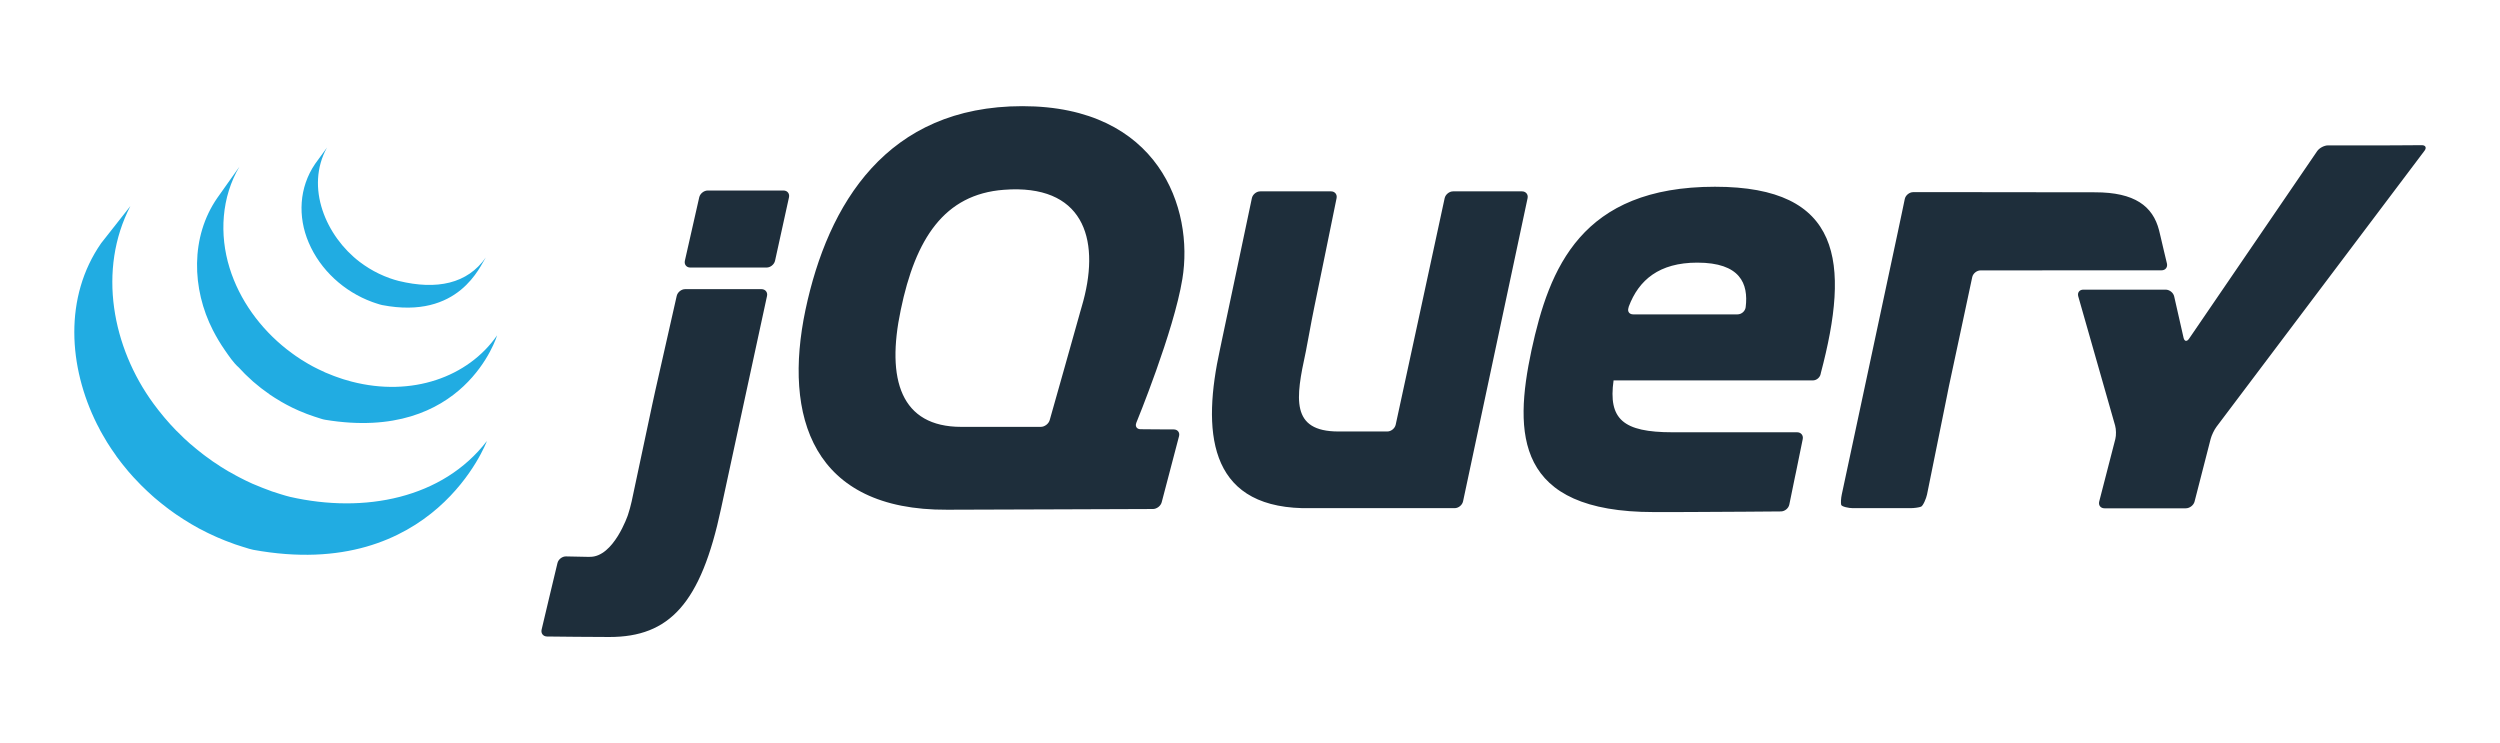 <?xml version="1.0" encoding="UTF-8" standalone="no"?>
<svg
   xmlns:dc="http://purl.org/dc/elements/1.1/"
   xmlns:cc="http://creativecommons.org/ns#"
   xmlns:rdf="http://www.w3.org/1999/02/22-rdf-syntax-ns#"
   xmlns:svg="http://www.w3.org/2000/svg"
   xmlns="http://www.w3.org/2000/svg"
   id="svg6"
   version="1.1"
   width="235.481"
   height="70"
   viewBox="0 0 281164.18 37520.024">
  <defs
     id="defs10" />
  <path
     style="fill:#21ace2"
     id="path2"
     d="m 36776.933,-6438.655 -1342.65,1846.145 c -1794.625,2641.185 -1964.375,5921.725 -719.277,8839.116 1312.345,3095.769 3996.866,5530.442 7136.827,6681.285 129.47,48.72 261.216,92.512 391.607,135.864 l 175.823,55.944 c 186.283,57.925 367.937,123.396 559.438,159.839 8679.2,1676.395 11034.222,-4450.823 11660.28,-5354.619 -2062.694,2969.56 -5529.725,3678.032 -9782.168,2645.342 -334.282,-80.56 -701.12,-197.753 -1022.972,-311.687 -417.027,-149.226 -825.385,-319.679 -1222.77,-511.486 -755.53,-362.132 -1474.244,-806.613 -2141.848,-1310.683 -3804.497,-2886.698 -6174.083,-8389.84 -3692.29,-12875.06 z m -9846.104,2149.84 -2485.502,3508.473 C 21400.541,3600.536 21567.797,9467.02 23941.833,14100.703 c 398.46,777.202 843.798,1527.616 1342.65,2245.743 456.425,653.295 969.919,1433.63 1574.418,1958.032 220.425,242.06 446.464,478.43 679.318,711.285 l 183.815,175.823 c 226.563,220.578 456.118,436.362 695.301,647.35 l 23.963,23.975 7.98,7.992 c 263.888,230.936 537.827,451.898 815.18,671.326 l 183.815,143.855 c 278.428,213.29 564.438,423.894 855.141,623.374 l 23.963,23.976 c 127.36,88.998 262.29,170.964 391.607,255.742 l 183.815,119.88 c 207.996,133.498 418.152,259.707 631.365,383.614 l 87.912,55.944 c 184.327,105.494 371.083,210.413 559.438,311.687 l 199.799,103.896 c 130.39,67.132 260.18,134.584 391.606,199.799 l 55.944,31.968 c 267.916,132.347 539.937,254.784 815.18,375.622 l 183.816,71.928 c 221.46,93.218 438.727,186.948 663.333,271.727 95.175,36.06 191.347,69.754 287.711,103.895 202.74,75.572 409.496,146.35 615.382,215.783 93.218,29.922 187.728,58.757 279.719,87.912 292.966,90.917 582.94,205.106 887.108,255.743 15718.91,2604.013 19348.593,-9494.42 19348.593,-9494.42 -3271.465,4712.32 -9608.149,6958.191 -16367.55,5202.772 -301.176,-78.641 -601.252,-162.525 -895.101,-255.743 l -263.735,-87.912 c -209.031,-67.9 -416.452,-141.362 -623.373,-215.783 -94.255,-35.293 -186.501,-67.836 -279.72,-103.896 -225.526,-85.93 -450.9,-177.741 -671.325,-271.727 l -183.815,-71.927 c -275.282,-121.99 -546.075,-250.117 -815.18,-383.615 -138.6,-67.132 -278.94,-138.357 -415.583,-207.79 l -231.767,-119.88 c -176.079,-95.52 -355.726,-195.196 -527.47,-295.703 l -119.88,-71.928 c -213.25,-125.442 -424.29,-250.884 -631.365,-383.614 l -191.807,-127.872 c -136.682,-88.998 -274.054,-180.427 -407.59,-271.727 -290.703,-199.863 -569.796,-412.002 -847.149,-623.373 l -191.807,-143.856 c -2959.97,-2335.06 -5308.88,-5530.633 -6425.542,-9150.803 -1168.528,-3754.818 -914.64,-7967.864 1110.883,-11388.554 z m -12267.67,4435.542 -3284.7,4171.807 c -4210.17,6050.367 -3687.133,13925.013 -471.527,20355.542 76.57,153.062 160.044,304.398 239.76,455.542 50.675,97.438 92.143,193.726 143.855,287.711 l 95.903,167.831 c 54.819,102.425 111.939,196.347 167.832,295.703 101.427,176.846 207.113,352.542 311.686,527.47 58.003,96.287 108.909,191.424 167.832,287.711 117.002,187.204 238.57,374.152 359.638,559.438 l 151.848,231.767 c 168.713,250.497 343.552,496.972 519.478,743.253 l 7.992,23.976 87.911,119.88 c 153.177,211.37 312.211,417.755 471.528,623.373 l 175.823,223.775 c 142.781,179.148 292.557,357.465 439.558,535.462 l 159.84,199.799 c 198.712,232.854 401.503,460.593 607.389,687.31 l 15.984,15.983 23.963,23.976 c 200.784,219.427 407.386,432.909 615.382,647.35 l 191.807,199.799 c 162.46,162.268 329.895,320.318 495.502,479.518 l 199.812,191.832 c 221.652,207.92 442.5,415.902 671.325,615.382 l 15.984,7.992 111.888,103.895 c 200.822,173.778 408.421,341.929 615.381,511.486 l 247.751,199.8 c 167.678,134.648 338.706,269.17 511.486,399.598 l 271.727,207.804 c 189.429,139.636 382.886,282.084 575.422,415.582 l 207.79,143.856 55.945,39.96 c 183.252,125.058 373.193,246.408 559.437,367.63 l 239.76,159.84 c 286.636,181.065 577.122,362.451 871.124,535.461 l 239.759,135.864 c 216.358,124.29 427.999,248.71 647.35,367.63 118.997,64.447 247.597,121.67 367.63,183.815 155.249,81.71 305.293,159.968 463.534,239.76 l 111.888,55.943 183.815,87.912 c 245.168,117.002 493.75,232.79 743.253,343.655 l 159.84,71.927 c 284.564,125.442 572.275,244.938 863.132,359.639 l 207.79,79.92 c 270.027,103.575 542.01,208.174 815.182,303.694 l 103.895,39.96 c 301.214,104.343 605.689,200.567 911.084,295.703 l 215.784,63.936 c 310.497,94.369 615.125,204.658 935.06,263.735 20359.57,3713.388 26277.59,-12235.703 26277.59,-12235.703 -4965.505,6471.576 -13783.51,8182.113 -22137.75,6281.687 -316.636,-71.353 -626.52,-173.586 -935.061,-263.735 l -231.767,-71.928 c -301.214,-92.068 -597.953,-184.902 -895.1,-287.71 l -119.88,-47.953 c -265.96,-92.834 -530.462,-194.045 -791.205,-295.703 l -223.775,-87.911 c -287.71,-113.934 -573.567,-228.507 -855.14,-351.647 l -175.824,-71.927 c -242.176,-109.714 -479.211,-220.962 -719.277,-335.663 l -207.791,-103.896 c -187.319,-90.15 -367.12,-183.431 -551.446,-279.719 -125.097,-64.063 -252.444,-132.666 -375.622,-199.799 -225.68,-122.373 -449.865,-247.111 -671.326,-375.622 l -223.775,-119.88 c -295.038,-172.626 -584.487,-354.012 -871.124,-535.462 l -231.767,-159.839 c -207.996,-134.649 -418.37,-267.571 -623.374,-407.59 l -191.807,-143.856 c -199.748,-139.635 -398.831,-279.719 -591.406,-423.574 l -255.743,-191.807 c -177,-135.416 -352.58,-275.18 -527.47,-415.583 l -239.759,-191.807 c -222.534,-182.217 -438.062,-363.09 -655.34,-551.446 l -71.929,-55.943 c -233.928,-206.001 -467.664,-420.378 -695.3,-631.366 l -191.808,-191.807 c -167.678,-160.351 -332.044,-321.789 -495.502,-487.51 l -199.8,-191.807 c -207.074,-212.523 -408.715,-429.073 -607.389,-647.35 l -31.968,-31.968 c -210.067,-230.552 -413.523,-465.452 -615.381,-703.293 l -159.84,-191.807 c -151.22,-181.066 -301.584,-366.927 -447.55,-551.446 l -159.84,-199.799 c -176.078,-226.716 -353.909,-457.524 -519.477,-687.31 C 12622.84,16038.633 10956.022,7311.532 14663.158,146.765 Z" />
  <path
     style="fill:#1e2e3b"
     id="path4"
     d="m 114986.34,-11089.98 c -15247.15,0 -21872.236,10978.726 -24399.488,22912.972 -2525.334,12020.942 784.3,22560.11 15943.978,22473.413 l 11963.98,-39.96 11172.77,-39.96 c 430.42,-3.452 873.3,-344.165 983.01,-759.236 l 1950.04,-7432.53 c 108.95,-416.99 -160.99,-757.32 -591.4,-759.237 l -1862.13,-7.992 -1870.12,-15.984 c -366.35,-1.918 -571.2,-236.882 -527.47,-551.446 l 47.95,-175.823 c 0,0 4218.99,-10252.736 5178.8,-16175.743 C 134283.23,409.567 130319.02,-11089.98 114986.34,-11089.98 Z m 157377.83,4387.59 -2461.53,15.984 c -430.41,3.197 -1135.62,7.992 -1566.42,7.992 h -6513.47 c -430.39,0 -979.55,292.506 -1222.76,647.35 L 246190.46,15067.73 c -243.21,357.145 -519.08,307.403 -615.37,-111.888 l -1054.94,-4651.325 c -95.13,-421.212 -528.62,-759.237 -959.03,-759.237 h -9262.69 c -431.57,0 -684.44,337.325 -567.43,751.245 l 4147.83,14537.39 c 117.77,414.303 130.62,1093.496 23.97,1510.481 l -1814.17,7032.932 c -107.8,419.29 160.6,759.237 591.4,759.237 h 9150.82 c 429.62,0 876.33,-339.946 983,-759.237 l 1806.18,-7032.932 c 106.67,-416.985 403.64,-1038.892 663.35,-1382.61 l 23392.5,-31040.803 c 259.71,-342.568 118.69,-625.295 -311.7,-623.374 z m -79480.12,4675.3 c -15071.83,0 -18639.64,9148.695 -20643.25,18381.528 -2003.62,9410.83 -1833.68,18205.702 13762.16,18205.702 h 2477.51 c 617.24,-1.278 1241.76,-5.69 1870.12,-7.992 h 31.97 c 4119.25,-15.344 8244.32,-49.355 9918.03,-63.935 428.5,-6.138 847.22,-349.09 935.06,-767.23 l 631.37,-3084.899 127.87,-599.397 751.25,-3684.298 c 87.08,-421.208 -199.8,-767.229 -631.37,-767.229 h -14017.91 c -5576.22,0 -7234.91,-1477.814 -6625.34,-5834.136 h 22433.45 c 356,-6.138 684.75,-257.341 815.18,-583.414 l 55.95,-191.807 h -8 c 3328.24,-12552.249 2372.6,-21002.892 -11884.05,-21002.892 z m -79160.44,295.704 c 8413.68,-241.68 10065.62,6015.104 7928.03,13202.731 l -215.78,751.245 v 7.992 l -1686.31,5993.976 -1694.3,5993.976 c -117.77,413.92 -567.43,759.237 -998.99,759.237 h -8951.02 c -6794.57,0 -8456.072,-5316.001 -6801.16,-13154.78 1653.76,-8016.773 4900.42,-13001.587 11588.36,-13506.424 285.59,-21.514 559.76,-40.155 831.17,-47.952 z m -34125.714,127.872 c -430.415,0 -863.9,348.318 -959.036,767.229 l -807.189,3564.417 -807.187,3564.418 c -95.904,418.907 176.974,767.229 607.388,767.229 h 8583.373 c 431.567,0 858.594,-347.171 951.045,-767.229 l 783.212,-3564.418 783.213,-3564.417 c 92.068,-421.212 -184.966,-767.23 -615.381,-767.23 z m 62137.554,95.903 c -430.8,0 -855.97,347.17 -943.05,767.23 l -1710.28,8119.839 -1718.27,8119.839 v 7.992 l -159.84,759.237 c -1971.4,9001.13 -1445.21,17585.91 9270.68,17854.056 175.31,4.987 311.69,0 311.69,0 h 16815.1 c 430.41,0 852.9,-344.87 943.05,-767.229 l 3628.35,-17046.867 3628.36,-17046.868 c 89,-421.208 -192.58,-767.23 -623.38,-767.23 h -7752.21 c -430.41,0 -858.97,347.172 -951.04,767.23 L 159725.37,11990.823 156968.14,24730.02 c -90.91,420.06 -513.4,767.229 -943.05,767.229 h -5490.48 c -5431.21,0 -4805.15,-3757.248 -3692.29,-8903.052 l 31.97,-151.848 119.88,-655.341 23.97,-119.88 247.75,-1318.674 263.74,-1414.579 c 80.94,-426.192 207.92,-1054.108 287.71,-1446.546 l 1254.74,-6113.855 1246.75,-6113.856 c 85.93,-421.208 -192.96,-767.23 -623.38,-767.23 z m 73438.2,87.912 c -430.42,0 -862.05,346.02 -951.05,767.229 l -311.68,1494.498 -375.63,1774.217 -103.89,495.502 -3228.76,15120.803 -3068.91,14361.566 c -90.92,421.209 -116.49,939.856 -63.94,1150.844 52.17,210.22 871.89,375.622 1302.69,375.622 h 6473.5 c 431.56,0 972.01,-72.695 1206.78,-167.831 235.16,-95.137 585.01,-944.267 671.33,-1366.627 l 1150.84,-5682.289 1150.84,-5690.281 v -7.992 l 151.85,-759.237 1398.6,-6537.43 1230.76,-5770.2 c 90.92,-419.291 513.79,-758.47 943.05,-759.237 l 20355.54,-7.992 c 429.27,-1.918 697.99,-346.788 599.4,-767.23 l -351.64,-1470.521 -351.65,-1502.49 -183.82,-767.23 c -697.41,-2709.494 -2740.99,-4267.736 -7184.78,-4267.736 l -6921.04,-7.992 -6369.6,-7.992 h -7168.79 z m -24287.59,7928.032 c 4833.15,0 5770.52,2356.349 5442.53,5010.964 -57.69,462.386 -482.76,807.189 -911.09,807.189 h -11740.2 c -405.86,0 -619.66,-275.883 -559.44,-615.382 l 8,-23.976 7.99,-39.96 c 0,0 16.88,-82.793 47.95,-199.799 1121.69,-2981.835 3411.23,-4939.036 7704.26,-4939.036 z M 77056.452,9489.337 c -430.416,0 -857.06,346.788 -951.045,767.23 l -1206.787,5338.634 -1206.787,5338.634 c -95.52,420.442 -246.664,1112.095 -335.663,1534.458 l -1158.835,5450.522 -1158.835,5450.522 c -90.15,420.442 -276.714,1102.7 -415.583,1510.482 0,0 -1603.636,4768.967 -4299.678,4715.261 -113.934,-3.452 -224.031,2.238 -335.663,0 -1304.29,-24.551 -2333.655,-47.952 -2333.655,-47.952 -430.415,-6.138 -859.68,333.105 -959.036,751.245 l -895.1,3740.241 -887.109,3740.241 c -99.356,417.756 171.284,767.165 599.398,775.221 1526.786,17.646 4950.736,55.944 7024.94,55.944 6733.2,0 10286.62,-3736.853 12563.372,-14473.454 l 2661.325,-12323.614 2501.486,-11556.386 c 92.068,-420.441 -192.574,-767.229 -623.373,-767.229 z" />
</svg>

